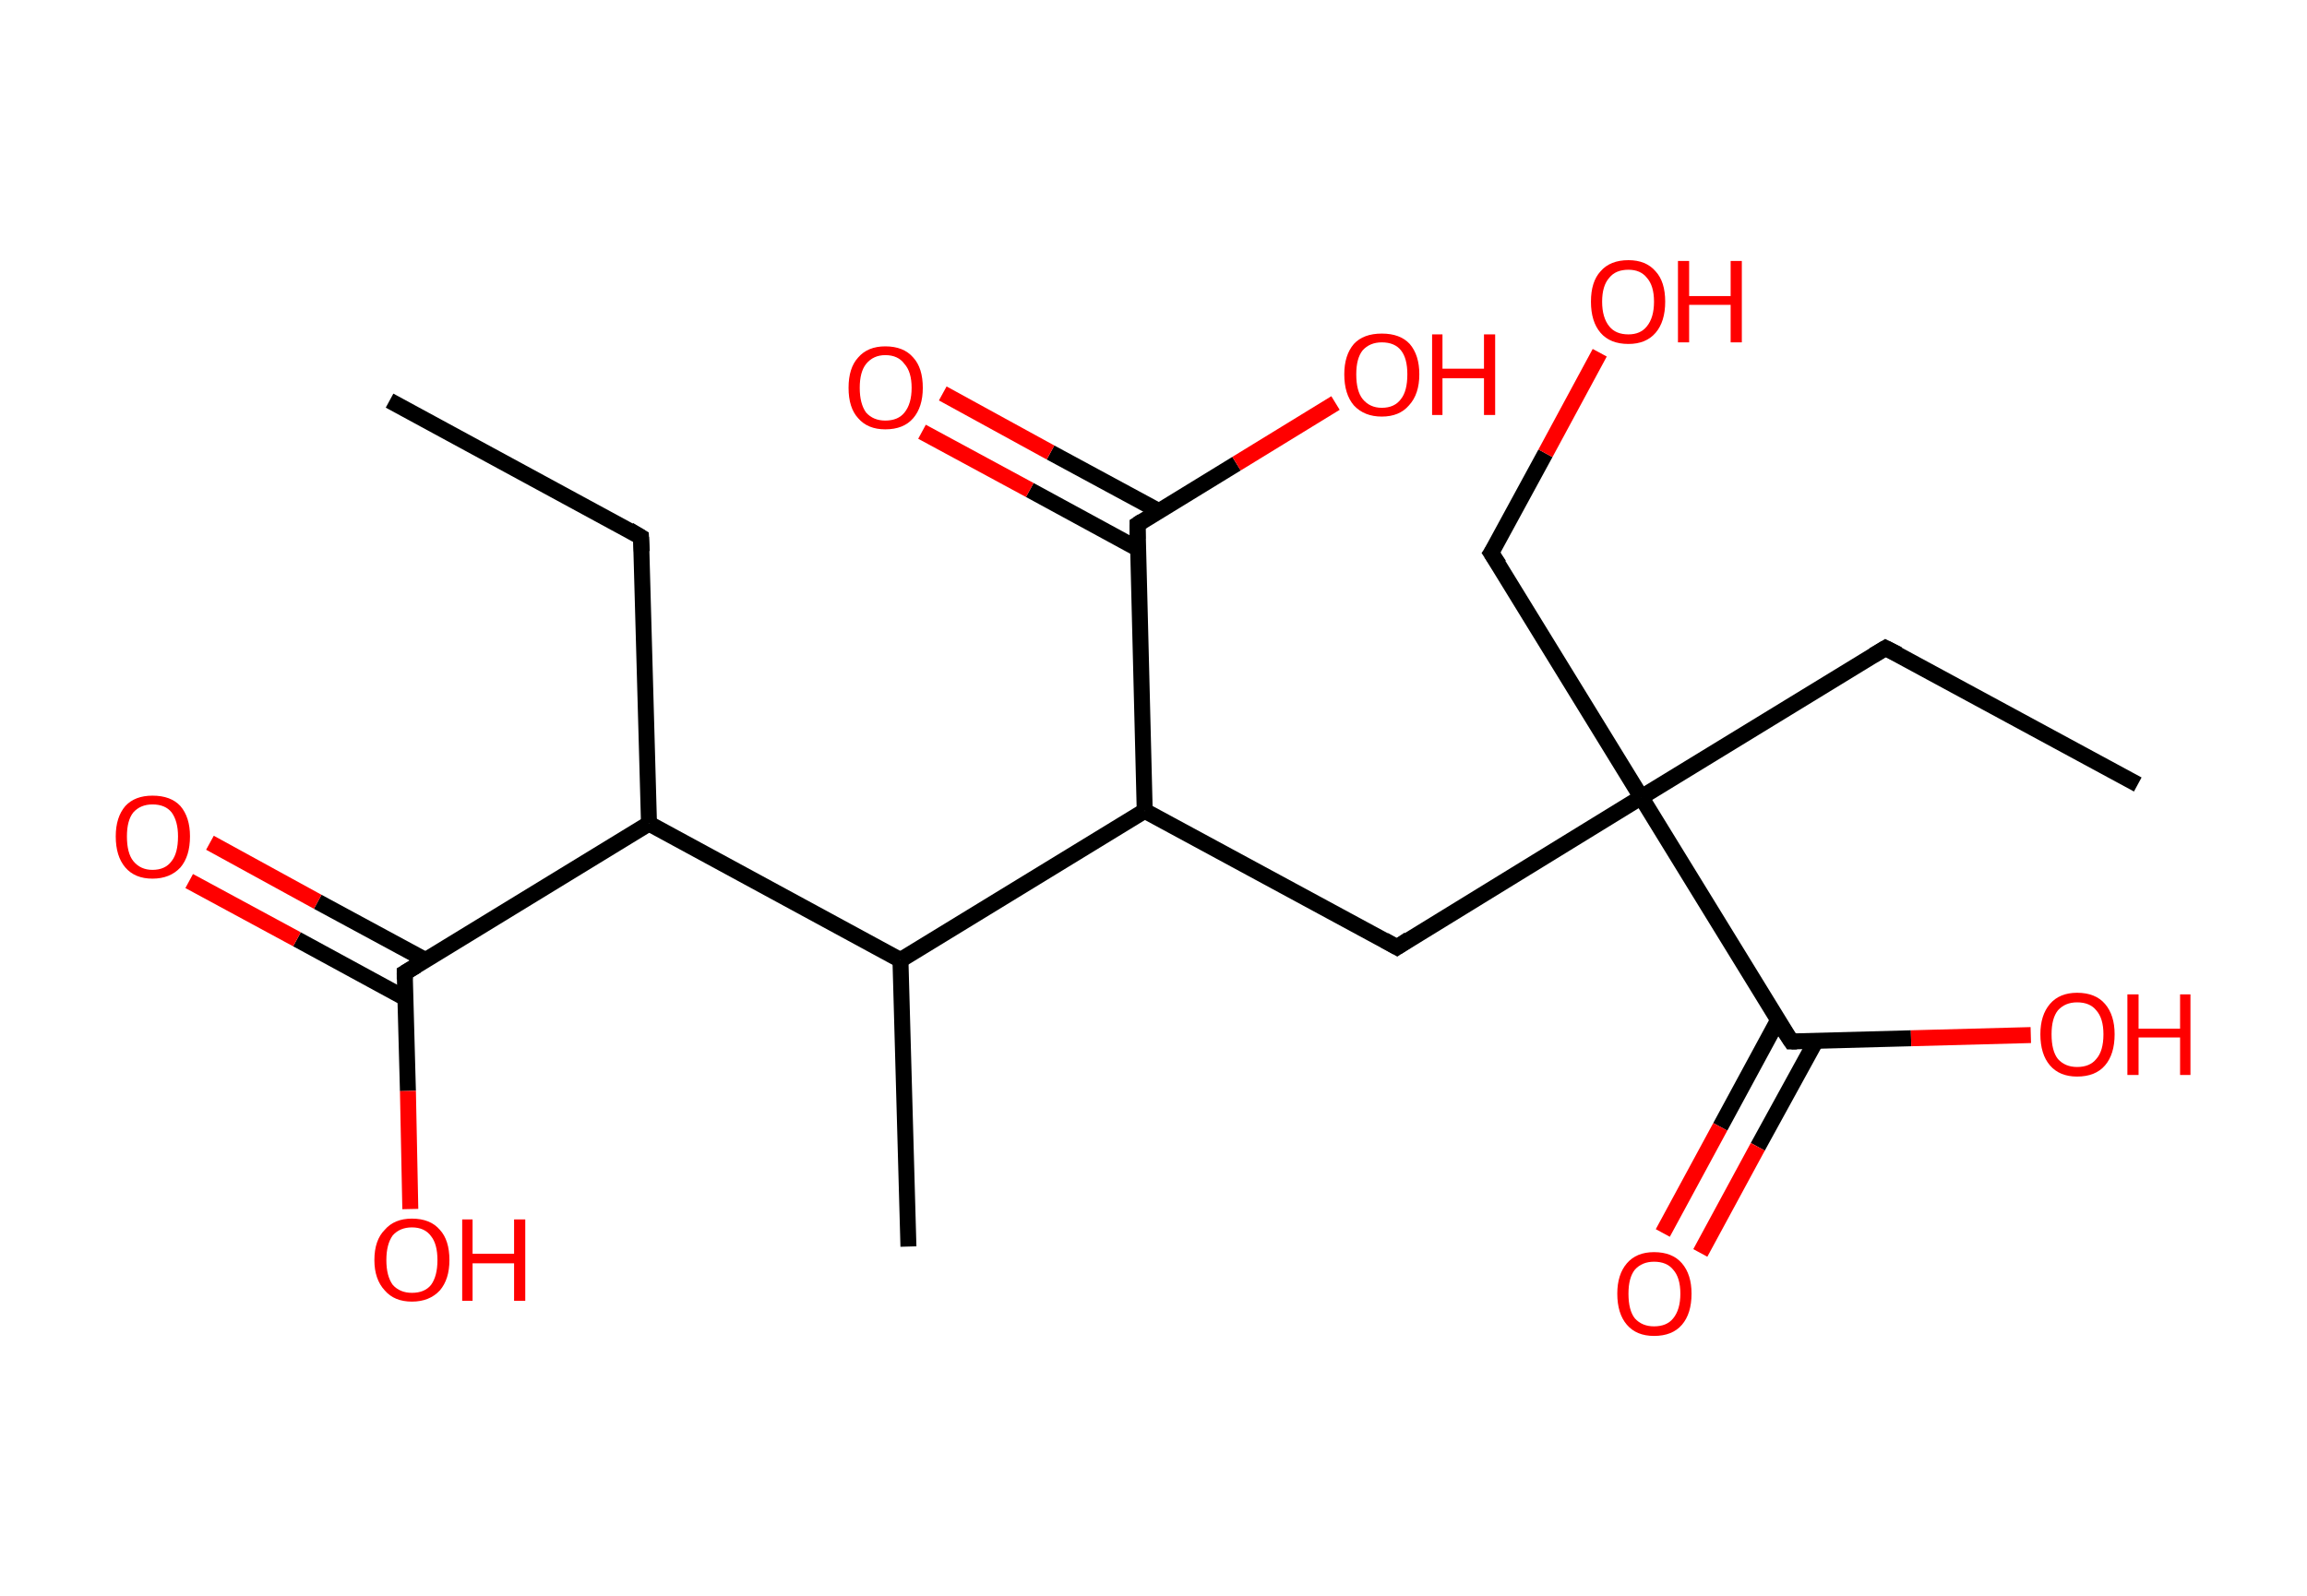 <?xml version='1.0' encoding='ASCII' standalone='yes'?>
<svg xmlns="http://www.w3.org/2000/svg" xmlns:rdkit="http://www.rdkit.org/xml" xmlns:xlink="http://www.w3.org/1999/xlink" version="1.1" baseProfile="full" xml:space="preserve" width="289px" height="200px" viewBox="0 0 289 200">
<!-- END OF HEADER -->
<rect style="opacity:1.0;fill:#FFFFFF;stroke:none" width="289.0" height="200.0" x="0.0" y="0.0"> </rect>
<path class="bond-0 atom-0 atom-1" d="M 48.8,50.2 L 80.3,67.3" style="fill:none;fill-rule:evenodd;stroke:#000000;stroke-width:2.0px;stroke-linecap:butt;stroke-linejoin:miter;stroke-opacity:1"/>
<path class="bond-1 atom-1 atom-2" d="M 80.3,67.3 L 81.3,103.2" style="fill:none;fill-rule:evenodd;stroke:#000000;stroke-width:2.0px;stroke-linecap:butt;stroke-linejoin:miter;stroke-opacity:1"/>
<path class="bond-2 atom-2 atom-3" d="M 81.3,103.2 L 50.7,121.9" style="fill:none;fill-rule:evenodd;stroke:#000000;stroke-width:2.0px;stroke-linecap:butt;stroke-linejoin:miter;stroke-opacity:1"/>
<path class="bond-3 atom-3 atom-4" d="M 53.3,120.3 L 39.8,113.0" style="fill:none;fill-rule:evenodd;stroke:#000000;stroke-width:2.0px;stroke-linecap:butt;stroke-linejoin:miter;stroke-opacity:1"/>
<path class="bond-3 atom-3 atom-4" d="M 39.8,113.0 L 26.3,105.6" style="fill:none;fill-rule:evenodd;stroke:#FF0000;stroke-width:2.0px;stroke-linecap:butt;stroke-linejoin:miter;stroke-opacity:1"/>
<path class="bond-3 atom-3 atom-4" d="M 50.8,125.1 L 37.2,117.7" style="fill:none;fill-rule:evenodd;stroke:#000000;stroke-width:2.0px;stroke-linecap:butt;stroke-linejoin:miter;stroke-opacity:1"/>
<path class="bond-3 atom-3 atom-4" d="M 37.2,117.7 L 23.7,110.4" style="fill:none;fill-rule:evenodd;stroke:#FF0000;stroke-width:2.0px;stroke-linecap:butt;stroke-linejoin:miter;stroke-opacity:1"/>
<path class="bond-4 atom-3 atom-5" d="M 50.7,121.9 L 51.1,136.7" style="fill:none;fill-rule:evenodd;stroke:#000000;stroke-width:2.0px;stroke-linecap:butt;stroke-linejoin:miter;stroke-opacity:1"/>
<path class="bond-4 atom-3 atom-5" d="M 51.1,136.7 L 51.4,151.5" style="fill:none;fill-rule:evenodd;stroke:#FF0000;stroke-width:2.0px;stroke-linecap:butt;stroke-linejoin:miter;stroke-opacity:1"/>
<path class="bond-5 atom-2 atom-6" d="M 81.3,103.2 L 112.8,120.3" style="fill:none;fill-rule:evenodd;stroke:#000000;stroke-width:2.0px;stroke-linecap:butt;stroke-linejoin:miter;stroke-opacity:1"/>
<path class="bond-6 atom-6 atom-7" d="M 112.8,120.3 L 113.8,156.2" style="fill:none;fill-rule:evenodd;stroke:#000000;stroke-width:2.0px;stroke-linecap:butt;stroke-linejoin:miter;stroke-opacity:1"/>
<path class="bond-7 atom-6 atom-8" d="M 112.8,120.3 L 143.4,101.6" style="fill:none;fill-rule:evenodd;stroke:#000000;stroke-width:2.0px;stroke-linecap:butt;stroke-linejoin:miter;stroke-opacity:1"/>
<path class="bond-8 atom-8 atom-9" d="M 143.4,101.6 L 175.0,118.7" style="fill:none;fill-rule:evenodd;stroke:#000000;stroke-width:2.0px;stroke-linecap:butt;stroke-linejoin:miter;stroke-opacity:1"/>
<path class="bond-9 atom-9 atom-10" d="M 175.0,118.7 L 205.6,99.9" style="fill:none;fill-rule:evenodd;stroke:#000000;stroke-width:2.0px;stroke-linecap:butt;stroke-linejoin:miter;stroke-opacity:1"/>
<path class="bond-10 atom-10 atom-11" d="M 205.6,99.9 L 236.2,81.2" style="fill:none;fill-rule:evenodd;stroke:#000000;stroke-width:2.0px;stroke-linecap:butt;stroke-linejoin:miter;stroke-opacity:1"/>
<path class="bond-11 atom-11 atom-12" d="M 236.2,81.2 L 267.8,98.3" style="fill:none;fill-rule:evenodd;stroke:#000000;stroke-width:2.0px;stroke-linecap:butt;stroke-linejoin:miter;stroke-opacity:1"/>
<path class="bond-12 atom-10 atom-13" d="M 205.6,99.9 L 186.8,69.3" style="fill:none;fill-rule:evenodd;stroke:#000000;stroke-width:2.0px;stroke-linecap:butt;stroke-linejoin:miter;stroke-opacity:1"/>
<path class="bond-13 atom-13 atom-14" d="M 186.8,69.3 L 193.6,56.8" style="fill:none;fill-rule:evenodd;stroke:#000000;stroke-width:2.0px;stroke-linecap:butt;stroke-linejoin:miter;stroke-opacity:1"/>
<path class="bond-13 atom-13 atom-14" d="M 193.6,56.8 L 200.4,44.2" style="fill:none;fill-rule:evenodd;stroke:#FF0000;stroke-width:2.0px;stroke-linecap:butt;stroke-linejoin:miter;stroke-opacity:1"/>
<path class="bond-14 atom-10 atom-15" d="M 205.6,99.9 L 224.4,130.5" style="fill:none;fill-rule:evenodd;stroke:#000000;stroke-width:2.0px;stroke-linecap:butt;stroke-linejoin:miter;stroke-opacity:1"/>
<path class="bond-15 atom-15 atom-16" d="M 222.7,127.9 L 215.5,141.2" style="fill:none;fill-rule:evenodd;stroke:#000000;stroke-width:2.0px;stroke-linecap:butt;stroke-linejoin:miter;stroke-opacity:1"/>
<path class="bond-15 atom-15 atom-16" d="M 215.5,141.2 L 208.3,154.5" style="fill:none;fill-rule:evenodd;stroke:#FF0000;stroke-width:2.0px;stroke-linecap:butt;stroke-linejoin:miter;stroke-opacity:1"/>
<path class="bond-15 atom-15 atom-16" d="M 227.5,130.4 L 220.2,143.7" style="fill:none;fill-rule:evenodd;stroke:#000000;stroke-width:2.0px;stroke-linecap:butt;stroke-linejoin:miter;stroke-opacity:1"/>
<path class="bond-15 atom-15 atom-16" d="M 220.2,143.7 L 213.0,157.0" style="fill:none;fill-rule:evenodd;stroke:#FF0000;stroke-width:2.0px;stroke-linecap:butt;stroke-linejoin:miter;stroke-opacity:1"/>
<path class="bond-16 atom-15 atom-17" d="M 224.4,130.5 L 239.4,130.1" style="fill:none;fill-rule:evenodd;stroke:#000000;stroke-width:2.0px;stroke-linecap:butt;stroke-linejoin:miter;stroke-opacity:1"/>
<path class="bond-16 atom-15 atom-17" d="M 239.4,130.1 L 254.4,129.7" style="fill:none;fill-rule:evenodd;stroke:#FF0000;stroke-width:2.0px;stroke-linecap:butt;stroke-linejoin:miter;stroke-opacity:1"/>
<path class="bond-17 atom-8 atom-18" d="M 143.4,101.6 L 142.5,65.7" style="fill:none;fill-rule:evenodd;stroke:#000000;stroke-width:2.0px;stroke-linecap:butt;stroke-linejoin:miter;stroke-opacity:1"/>
<path class="bond-18 atom-18 atom-19" d="M 145.1,64.0 L 131.6,56.7" style="fill:none;fill-rule:evenodd;stroke:#000000;stroke-width:2.0px;stroke-linecap:butt;stroke-linejoin:miter;stroke-opacity:1"/>
<path class="bond-18 atom-18 atom-19" d="M 131.6,56.7 L 118.1,49.3" style="fill:none;fill-rule:evenodd;stroke:#FF0000;stroke-width:2.0px;stroke-linecap:butt;stroke-linejoin:miter;stroke-opacity:1"/>
<path class="bond-18 atom-18 atom-19" d="M 142.6,68.8 L 129.0,61.4" style="fill:none;fill-rule:evenodd;stroke:#000000;stroke-width:2.0px;stroke-linecap:butt;stroke-linejoin:miter;stroke-opacity:1"/>
<path class="bond-18 atom-18 atom-19" d="M 129.0,61.4 L 115.5,54.1" style="fill:none;fill-rule:evenodd;stroke:#FF0000;stroke-width:2.0px;stroke-linecap:butt;stroke-linejoin:miter;stroke-opacity:1"/>
<path class="bond-19 atom-18 atom-20" d="M 142.5,65.7 L 154.9,58.1" style="fill:none;fill-rule:evenodd;stroke:#000000;stroke-width:2.0px;stroke-linecap:butt;stroke-linejoin:miter;stroke-opacity:1"/>
<path class="bond-19 atom-18 atom-20" d="M 154.9,58.1 L 167.3,50.5" style="fill:none;fill-rule:evenodd;stroke:#FF0000;stroke-width:2.0px;stroke-linecap:butt;stroke-linejoin:miter;stroke-opacity:1"/>
<path d="M 78.8,66.4 L 80.3,67.3 L 80.4,69.1" style="fill:none;stroke:#000000;stroke-width:2.0px;stroke-linecap:butt;stroke-linejoin:miter;stroke-opacity:1;"/>
<path d="M 52.2,121.0 L 50.7,121.9 L 50.7,122.7" style="fill:none;stroke:#000000;stroke-width:2.0px;stroke-linecap:butt;stroke-linejoin:miter;stroke-opacity:1;"/>
<path d="M 173.4,117.8 L 175.0,118.7 L 176.5,117.7" style="fill:none;stroke:#000000;stroke-width:2.0px;stroke-linecap:butt;stroke-linejoin:miter;stroke-opacity:1;"/>
<path d="M 234.7,82.1 L 236.2,81.2 L 237.8,82.0" style="fill:none;stroke:#000000;stroke-width:2.0px;stroke-linecap:butt;stroke-linejoin:miter;stroke-opacity:1;"/>
<path d="M 187.8,70.8 L 186.8,69.3 L 187.2,68.7" style="fill:none;stroke:#000000;stroke-width:2.0px;stroke-linecap:butt;stroke-linejoin:miter;stroke-opacity:1;"/>
<path d="M 223.4,129.0 L 224.4,130.5 L 225.1,130.5" style="fill:none;stroke:#000000;stroke-width:2.0px;stroke-linecap:butt;stroke-linejoin:miter;stroke-opacity:1;"/>
<path d="M 142.5,67.5 L 142.5,65.7 L 143.1,65.3" style="fill:none;stroke:#000000;stroke-width:2.0px;stroke-linecap:butt;stroke-linejoin:miter;stroke-opacity:1;"/>
<path class="atom-4" d="M 14.5 104.8 Q 14.5 102.4, 15.7 101.0 Q 16.9 99.7, 19.1 99.7 Q 21.4 99.7, 22.6 101.0 Q 23.8 102.4, 23.8 104.8 Q 23.8 107.3, 22.6 108.7 Q 21.3 110.1, 19.1 110.1 Q 16.9 110.1, 15.7 108.7 Q 14.5 107.3, 14.5 104.8 M 19.1 109.0 Q 20.7 109.0, 21.5 107.9 Q 22.3 106.9, 22.3 104.8 Q 22.3 102.9, 21.5 101.8 Q 20.7 100.8, 19.1 100.8 Q 17.6 100.8, 16.7 101.8 Q 15.9 102.8, 15.9 104.8 Q 15.9 106.9, 16.7 107.9 Q 17.6 109.0, 19.1 109.0 " fill="#FF0000"/>
<path class="atom-5" d="M 46.9 157.9 Q 46.9 155.4, 48.2 154.1 Q 49.4 152.7, 51.6 152.7 Q 53.9 152.7, 55.1 154.1 Q 56.3 155.4, 56.3 157.9 Q 56.3 160.3, 55.1 161.7 Q 53.8 163.1, 51.6 163.1 Q 49.4 163.1, 48.2 161.7 Q 46.9 160.3, 46.9 157.9 M 51.6 162.0 Q 53.2 162.0, 54.0 161.0 Q 54.8 159.9, 54.8 157.9 Q 54.8 155.9, 54.0 154.9 Q 53.2 153.8, 51.6 153.8 Q 50.1 153.8, 49.2 154.8 Q 48.4 155.9, 48.4 157.9 Q 48.4 159.9, 49.2 161.0 Q 50.1 162.0, 51.6 162.0 " fill="#FF0000"/>
<path class="atom-5" d="M 57.9 152.8 L 59.2 152.8 L 59.2 157.1 L 64.4 157.1 L 64.4 152.8 L 65.8 152.8 L 65.8 163.0 L 64.4 163.0 L 64.4 158.3 L 59.2 158.3 L 59.2 163.0 L 57.9 163.0 L 57.9 152.8 " fill="#FF0000"/>
<path class="atom-14" d="M 199.3 37.8 Q 199.3 35.3, 200.5 34.0 Q 201.7 32.6, 204.0 32.6 Q 206.2 32.6, 207.4 34.0 Q 208.6 35.3, 208.6 37.8 Q 208.6 40.3, 207.4 41.7 Q 206.2 43.1, 204.0 43.1 Q 201.7 43.1, 200.5 41.7 Q 199.3 40.3, 199.3 37.8 M 204.0 41.9 Q 205.5 41.9, 206.3 40.9 Q 207.2 39.8, 207.2 37.8 Q 207.2 35.8, 206.3 34.8 Q 205.5 33.8, 204.0 33.8 Q 202.4 33.8, 201.6 34.8 Q 200.7 35.8, 200.7 37.8 Q 200.7 39.8, 201.6 40.9 Q 202.4 41.9, 204.0 41.9 " fill="#FF0000"/>
<path class="atom-14" d="M 210.2 32.7 L 211.6 32.7 L 211.6 37.1 L 216.8 37.1 L 216.8 32.7 L 218.2 32.7 L 218.2 42.9 L 216.8 42.9 L 216.8 38.2 L 211.6 38.2 L 211.6 42.9 L 210.2 42.9 L 210.2 32.7 " fill="#FF0000"/>
<path class="atom-16" d="M 202.6 162.1 Q 202.6 159.7, 203.8 158.3 Q 205.0 156.9, 207.2 156.9 Q 209.5 156.9, 210.7 158.3 Q 211.9 159.7, 211.9 162.1 Q 211.9 164.6, 210.7 166.0 Q 209.5 167.4, 207.2 167.4 Q 205.0 167.4, 203.8 166.0 Q 202.6 164.6, 202.6 162.1 M 207.2 166.2 Q 208.8 166.2, 209.6 165.2 Q 210.5 164.1, 210.5 162.1 Q 210.5 160.1, 209.6 159.1 Q 208.8 158.1, 207.2 158.1 Q 205.7 158.1, 204.8 159.1 Q 204.0 160.1, 204.0 162.1 Q 204.0 164.2, 204.8 165.2 Q 205.7 166.2, 207.2 166.2 " fill="#FF0000"/>
<path class="atom-17" d="M 255.6 129.6 Q 255.6 127.2, 256.8 125.8 Q 258.0 124.4, 260.2 124.4 Q 262.5 124.4, 263.7 125.8 Q 264.9 127.2, 264.9 129.6 Q 264.9 132.1, 263.7 133.5 Q 262.5 134.9, 260.2 134.9 Q 258.0 134.9, 256.8 133.5 Q 255.6 132.1, 255.6 129.6 M 260.2 133.7 Q 261.8 133.7, 262.6 132.7 Q 263.5 131.7, 263.5 129.6 Q 263.5 127.6, 262.6 126.6 Q 261.8 125.6, 260.2 125.6 Q 258.7 125.6, 257.8 126.6 Q 257.0 127.6, 257.0 129.6 Q 257.0 131.7, 257.8 132.7 Q 258.7 133.7, 260.2 133.7 " fill="#FF0000"/>
<path class="atom-17" d="M 266.5 124.6 L 267.9 124.6 L 267.9 128.9 L 273.1 128.9 L 273.1 124.6 L 274.4 124.6 L 274.4 134.7 L 273.1 134.7 L 273.1 130.0 L 267.9 130.0 L 267.9 134.7 L 266.5 134.7 L 266.5 124.6 " fill="#FF0000"/>
<path class="atom-19" d="M 106.3 48.6 Q 106.3 46.1, 107.5 44.8 Q 108.7 43.4, 110.9 43.4 Q 113.2 43.4, 114.4 44.8 Q 115.6 46.1, 115.6 48.6 Q 115.6 51.0, 114.4 52.4 Q 113.2 53.8, 110.9 53.8 Q 108.7 53.8, 107.5 52.4 Q 106.3 51.1, 106.3 48.6 M 110.9 52.7 Q 112.5 52.7, 113.3 51.7 Q 114.2 50.6, 114.2 48.6 Q 114.2 46.6, 113.3 45.6 Q 112.5 44.5, 110.9 44.5 Q 109.4 44.5, 108.5 45.6 Q 107.7 46.6, 107.7 48.6 Q 107.7 50.6, 108.5 51.7 Q 109.4 52.7, 110.9 52.7 " fill="#FF0000"/>
<path class="atom-20" d="M 168.4 46.9 Q 168.4 44.5, 169.6 43.1 Q 170.8 41.8, 173.1 41.8 Q 175.4 41.8, 176.6 43.1 Q 177.8 44.5, 177.8 46.9 Q 177.8 49.4, 176.5 50.8 Q 175.3 52.2, 173.1 52.2 Q 170.9 52.2, 169.6 50.8 Q 168.4 49.4, 168.4 46.9 M 173.1 51.1 Q 174.7 51.1, 175.5 50.0 Q 176.3 49.0, 176.3 46.9 Q 176.3 44.9, 175.5 43.9 Q 174.7 42.9, 173.1 42.9 Q 171.6 42.9, 170.7 43.9 Q 169.9 44.9, 169.9 46.9 Q 169.9 49.0, 170.7 50.0 Q 171.6 51.1, 173.1 51.1 " fill="#FF0000"/>
<path class="atom-20" d="M 179.4 41.9 L 180.7 41.9 L 180.7 46.2 L 185.9 46.2 L 185.9 41.9 L 187.3 41.9 L 187.3 52.0 L 185.9 52.0 L 185.9 47.4 L 180.7 47.4 L 180.7 52.0 L 179.4 52.0 L 179.4 41.9 " fill="#FF0000"/>
</svg>
